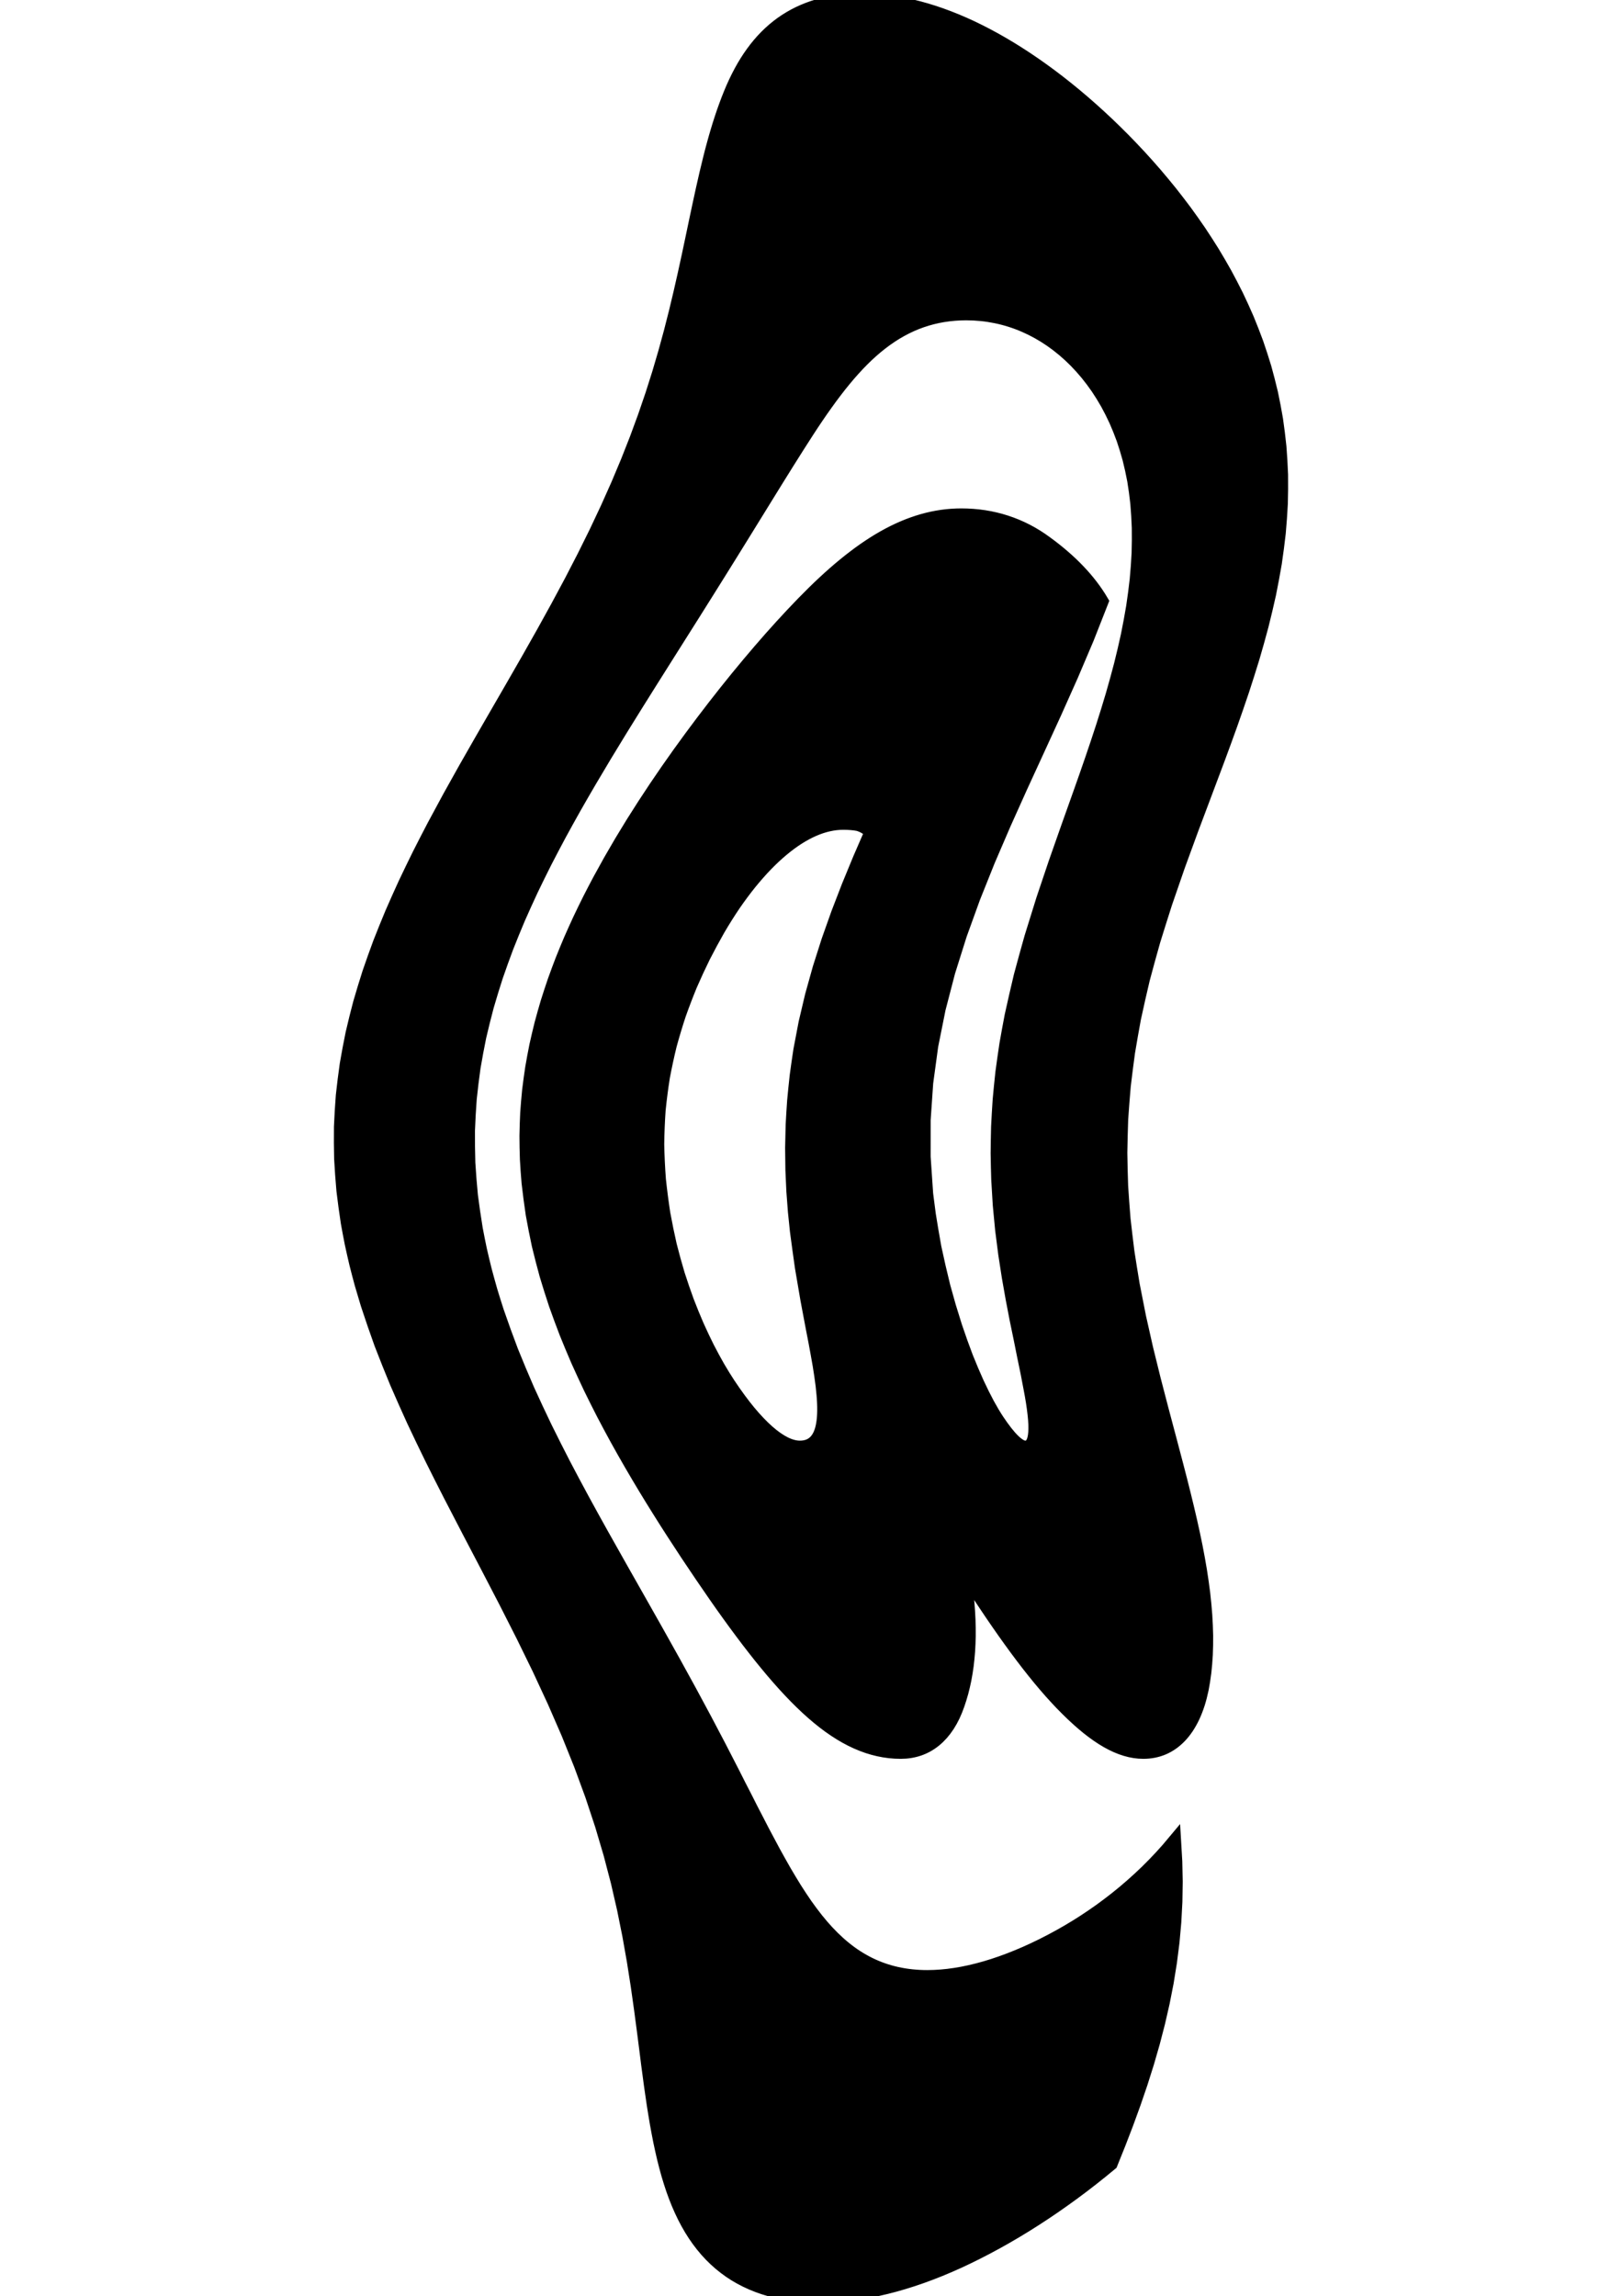 <svg
					xmlns="http://www.w3.org/2000/svg" xmlns:xlink="http://www.w3.org/1999/xlink"
					style="
						overflow: visible;
						height: 100;
					"
					viewBox="-7.927 0 70.641 172.38"
				>
					<path d="M 51.666 76.47 L 51.666 76.47 Q 51.431 77.741 51.221 79.007 Q 51.047 80.273 50.9 81.532 Q 50.79 82.793 50.706 84.047 Q 50.662 85.301 50.642 86.55 Q 50.66 87.799 50.703 89.042 Q 50.782 90.285 50.884 91.523 Q 51.021 92.76 51.177 93.992 Q 51.366 95.224 51.572 96.45 Q 51.808 97.68 52.05 98.88 Q 52.317 100.079 52.583 101.248 Q 52.871 102.417 53.152 103.556 Q 53.45 104.694 53.736 105.803 Q 54.034 106.911 54.317 107.988 Q 54.607 109.066 54.877 110.113 Q 55.152 111.16 55.403 112.177 Q 55.655 113.194 55.881 114.18 Q 56.105 115.163 56.292 116.097 Q 56.476 117.031 56.622 117.917 Q 56.763 118.803 56.866 119.64 Q 56.962 120.478 57.02 121.268 Q 57.071 122.057 57.085 122.798 Q 57.091 123.539 57.06 124.232 Q 57.022 124.925 56.948 125.569 Q 56.867 126.214 56.752 126.81 Q 56.628 127.403 56.464 127.921 Q 56.295 128.439 56.089 128.884 Q 55.879 129.328 55.633 129.698 Q 55.385 130.069 55.103 130.365 Q 54.819 130.661 54.504 130.883 Q 54.188 131.106 53.842 131.254 Q 53.495 131.402 53.119 131.476 Q 52.743 131.55 52.338 131.55 L 52.338 131.55 Q 52.015 131.55 51.684 131.499 Q 51.353 131.449 51.014 131.347 Q 50.676 131.246 50.329 131.094 Q 49.982 130.942 49.627 130.74 Q 49.271 130.538 48.906 130.284 Q 48.539 130.031 48.162 129.728 Q 47.783 129.424 47.393 129.069 Q 47 128.715 46.595 128.31 Q 46.185 127.905 45.774 127.456 Q 45.359 127.008 44.941 126.516 Q 44.519 126.023 44.093 125.488 Q 43.663 124.952 43.227 124.373 Q 42.787 123.793 42.34 123.17 Q 41.889 122.547 41.43 121.881 Q 40.966 121.214 40.495 120.504 Q 40.018 119.794 39.533 119.04 L 39.533 119.04 L 39.023 119.04 Q 39.108 119.715 39.165 120.361 Q 39.218 121.007 39.244 121.624 Q 39.265 122.241 39.26 122.828 Q 39.25 123.416 39.213 123.975 Q 39.172 124.534 39.105 125.063 Q 39.034 125.593 38.937 126.094 Q 38.836 126.594 38.71 127.066 Q 38.58 127.537 38.426 127.98 Q 38.271 128.426 38.086 128.817 Q 37.899 129.207 37.683 129.542 Q 37.465 129.877 37.22 130.155 Q 36.974 130.434 36.702 130.657 Q 36.429 130.881 36.131 131.048 Q 35.833 131.215 35.511 131.327 Q 35.188 131.438 34.843 131.494 Q 34.497 131.55 34.128 131.55 L 34.128 131.55 Q 33.71 131.55 33.293 131.504 Q 32.877 131.458 32.464 131.366 Q 32.05 131.274 31.638 131.137 Q 31.226 130.999 30.815 130.815 Q 30.404 130.631 29.993 130.402 Q 29.582 130.172 29.17 129.896 Q 28.757 129.621 28.343 129.299 Q 27.928 128.977 27.51 128.61 Q 27.089 128.243 26.666 127.829 Q 26.239 127.416 25.808 126.956 Q 25.373 126.497 24.933 125.992 Q 24.488 125.486 24.037 124.935 Q 23.581 124.384 23.117 123.787 Q 22.648 123.189 22.17 122.546 Q 21.687 121.903 21.193 121.214 Q 20.695 120.525 20.186 119.79 Q 19.672 119.053 19.154 118.287 Q 18.632 117.521 18.106 116.727 Q 17.578 115.932 17.047 115.108 Q 16.514 114.285 15.981 113.432 Q 15.446 112.579 14.913 111.698 Q 14.381 110.816 13.852 109.905 Q 13.326 108.995 12.806 108.055 Q 12.291 107.116 11.785 106.148 Q 11.287 105.179 10.801 104.182 Q 10.327 103.184 9.867 102.158 Q 9.423 101.132 8.998 100.076 Q 8.591 99.021 8.208 97.937 Q 7.846 96.853 7.513 95.739 Q 7.205 94.626 6.93 93.484 Q 6.684 92.342 6.475 91.171 Q 6.299 90 6.164 88.8 L 6.164 88.8 Q 6.087 87.908 6.038 87.026 Q 6.008 86.145 6.005 85.276 Q 6.02 84.406 6.062 83.548 Q 6.122 82.69 6.207 81.844 Q 6.31 80.997 6.437 80.162 Q 6.58 79.327 6.746 78.503 Q 6.928 77.68 7.131 76.868 Q 7.349 76.056 7.586 75.255 Q 7.838 74.454 8.107 73.665 Q 8.389 72.876 8.688 72.098 Q 8.998 71.321 9.323 70.555 Q 9.659 69.788 10.009 69.034 Q 10.367 68.279 10.738 67.536 Q 11.116 66.793 11.506 66.061 Q 11.902 65.329 12.308 64.609 Q 12.719 63.889 13.139 63.18 Q 13.563 62.471 13.991 61.781 Q 14.422 61.091 14.856 60.42 Q 15.293 59.748 15.73 59.095 Q 16.17 58.442 16.609 57.808 Q 17.05 57.174 17.49 56.558 Q 17.931 55.943 18.37 55.346 Q 18.809 54.749 19.247 54.171 Q 19.683 53.592 20.118 53.033 Q 20.551 52.473 20.982 51.932 Q 21.412 51.391 21.839 50.868 Q 22.264 50.346 22.687 49.842 Q 23.107 49.338 23.526 48.853 Q 23.942 48.368 24.355 47.901 Q 24.767 47.435 25.176 46.987 Q 25.583 46.539 25.988 46.11 Q 26.39 45.681 26.791 45.27 Q 27.191 44.858 27.586 44.471 Q 27.979 44.084 28.368 43.723 Q 28.755 43.362 29.138 43.027 Q 29.519 42.692 29.898 42.383 Q 30.275 42.073 30.649 41.79 Q 31.021 41.506 31.392 41.248 Q 31.762 40.99 32.129 40.758 Q 32.496 40.526 32.862 40.32 Q 33.227 40.114 33.591 39.933 Q 33.955 39.753 34.318 39.598 Q 34.68 39.443 35.043 39.315 Q 35.405 39.186 35.768 39.082 Q 36.13 38.979 36.492 38.902 Q 36.855 38.825 37.218 38.773 Q 37.581 38.722 37.944 38.696 Q 38.308 38.67 38.672 38.67 L 38.672 38.67 Q 39.114 38.67 39.545 38.702 Q 39.976 38.735 40.397 38.799 Q 40.817 38.864 41.227 38.961 Q 41.637 39.058 42.037 39.188 Q 42.436 39.317 42.823 39.479 Q 43.211 39.64 43.587 39.834 Q 43.962 40.028 44.325 40.255 Q 44.687 40.481 45.037 40.74 Q 45.387 40.995 45.716 41.255 Q 46.043 41.515 46.35 41.781 Q 46.656 42.046 46.941 42.316 Q 47.225 42.587 47.488 42.863 Q 47.75 43.138 47.991 43.419 Q 48.231 43.7 48.45 43.986 Q 48.668 44.272 48.864 44.563 Q 49.06 44.854 49.234 45.15 L 49.234 45.15 L 48.141 47.931 L 46.959 50.711 L 45.717 53.492 L 44.443 56.272 L 43.165 59.053 L 41.915 61.834 L 40.719 64.614 L 39.606 67.395 L 38.601 70.176 L 37.726 72.956 L 37.003 75.737 L 36.446 78.517 L 36.068 81.298 L 35.877 84.079 L 35.876 86.859 L 36.065 89.64 Q 36.132 90.18 36.265 91.185 Q 36.421 92.19 36.685 93.66 Q 36.992 95.115 37.362 96.6 Q 37.563 97.342 37.78 98.092 Q 38.006 98.842 38.248 99.6 L 38.248 99.6 Q 38.663 100.837 39.068 101.895 Q 39.49 102.952 39.888 103.83 Q 40.296 104.707 40.671 105.405 Q 41.051 106.102 41.393 106.62 Q 42.072 107.64 42.594 108.15 Q 43.118 108.66 43.478 108.66 L 43.478 108.66 Q 43.803 108.66 43.983 108.382 Q 44.165 108.105 44.203 107.55 Q 44.245 106.995 44.149 106.163 Q 44.059 105.33 43.843 104.22 Q 43.643 103.118 43.366 101.824 Q 43.112 100.53 42.8 99.045 Q 42.658 98.303 42.506 97.512 Q 42.365 96.722 42.218 95.884 Q 42.086 95.046 41.951 94.16 Q 41.833 93.274 41.718 92.34 Q 41.623 91.41 41.539 90.461 Q 41.475 89.512 41.424 88.545 Q 41.394 87.578 41.379 86.591 Q 41.388 85.605 41.413 84.6 Q 41.463 83.595 41.531 82.571 Q 41.624 81.547 41.737 80.505 Q 41.876 79.463 42.036 78.401 Q 42.221 77.34 42.428 76.26 L 42.428 76.26 Q 42.761 74.749 43.112 73.276 Q 43.507 71.804 43.912 70.37 Q 44.352 68.936 44.792 67.541 Q 45.259 66.145 45.718 64.789 Q 46.197 63.432 46.658 62.114 Q 47.133 60.796 47.583 59.517 Q 48.039 58.238 48.464 56.997 Q 48.89 55.757 49.279 54.555 Q 49.665 53.353 50.009 52.19 Q 50.346 51.027 50.638 49.902 Q 50.92 48.778 51.155 47.692 Q 51.376 46.606 51.55 45.559 Q 51.709 44.512 51.82 43.503 Q 51.915 42.495 51.962 41.525 Q 51.992 40.555 51.976 39.624 Q 51.943 38.693 51.866 37.8 Q 51.771 36.909 51.632 36.074 Q 51.476 35.239 51.279 34.46 Q 51.068 33.681 50.819 32.957 Q 50.557 32.234 50.26 31.566 Q 49.953 30.898 49.614 30.285 Q 49.267 29.673 48.891 29.116 Q 48.508 28.56 48.099 28.059 Q 47.685 27.558 47.248 27.113 Q 46.807 26.667 46.346 26.278 Q 45.881 25.888 45.398 25.554 Q 44.913 25.22 44.413 24.942 Q 43.91 24.663 43.393 24.441 Q 43.134 24.329 42.872 24.232 Q 42.609 24.134 42.344 24.051 Q 42.078 23.967 41.809 23.898 Q 41.54 23.828 41.268 23.773 Q 40.996 23.717 40.721 23.675 Q 40.446 23.633 40.169 23.606 Q 39.891 23.578 39.61 23.564 Q 39.329 23.55 39.046 23.55 L 39.046 23.55 Q 38.6 23.55 38.168 23.585 Q 37.735 23.619 37.315 23.688 Q 36.895 23.757 36.487 23.861 Q 36.079 23.965 35.683 24.103 Q 35.287 24.241 34.902 24.414 Q 34.517 24.587 34.143 24.795 Q 33.767 25.002 33.403 25.244 Q 33.036 25.486 32.68 25.763 Q 32.321 26.039 31.971 26.35 Q 31.619 26.661 31.274 27.007 Q 30.927 27.353 30.586 27.733 Q 30.241 28.113 29.901 28.528 Q 29.557 28.943 29.217 29.392 Q 28.872 29.842 28.529 30.326 Q 28.18 30.81 27.831 31.328 Q 27.477 31.847 27.121 32.4 Q 26.757 32.955 26.393 33.536 Q 26.02 34.116 25.645 34.722 Q 25.261 35.328 24.874 35.96 Q 24.478 36.592 24.077 37.249 Q 23.666 37.906 23.25 38.589 Q 22.824 39.271 22.391 39.98 Q 21.948 40.688 21.498 41.422 Q 21.038 42.156 20.569 42.915 Q 20.09 43.674 19.603 44.459 Q 19.106 45.244 18.601 46.055 Q 18.086 46.865 17.562 47.701 Q 17.031 48.537 16.49 49.399 Q 15.943 50.26 15.388 51.147 Q 14.827 52.035 14.26 52.947 Q 13.689 53.86 13.112 54.798 Q 12.534 55.736 11.953 56.7 Q 11.371 57.666 10.793 58.649 Q 10.217 59.633 9.647 60.635 Q 9.083 61.637 8.528 62.657 Q 7.981 63.677 7.446 64.716 Q 6.923 65.754 6.416 66.81 Q 5.923 67.867 5.45 68.941 Q 4.995 70.016 4.564 71.109 Q 4.154 72.202 3.771 73.312 Q 3.412 74.423 3.085 75.553 Q 2.785 76.682 2.519 77.829 Q 2.284 78.976 2.087 80.142 Q 1.923 81.307 1.8 82.491 Q 1.711 83.674 1.666 84.876 Q 1.657 86.078 1.694 87.298 Q 1.767 88.518 1.888 89.756 Q 2.046 90.994 2.251 92.25 L 2.251 92.25 Q 2.4 93.046 2.566 93.832 Q 2.745 94.618 2.939 95.394 Q 3.146 96.17 3.366 96.937 Q 3.598 97.703 3.843 98.46 Q 4.362 99.972 4.924 101.446 Q 5.518 102.919 6.143 104.353 Q 6.793 105.787 7.465 107.181 Q 8.152 108.576 8.852 109.931 Q 9.56 111.286 10.274 112.601 Q 10.99 113.917 11.704 115.193 Q 12.414 116.468 13.118 117.705 Q 13.812 118.941 14.497 120.138 Q 15.169 121.335 15.828 122.493 Q 16.471 123.65 17.1 124.768 Q 17.71 125.886 18.307 126.965 Q 18.883 128.043 19.446 129.082 Q 19.989 130.121 20.518 131.121 Q 21.028 132.12 21.526 133.08 Q 22.005 134.038 22.472 134.936 Q 22.92 135.835 23.361 136.673 Q 23.786 137.511 24.208 138.29 Q 24.615 139.068 25.023 139.787 Q 25.419 140.505 25.821 141.164 Q 26.212 141.823 26.612 142.422 Q 27.004 143.021 27.409 143.559 Q 27.807 144.098 28.221 144.578 Q 28.63 145.057 29.057 145.476 Q 29.481 145.895 29.926 146.254 Q 30.148 146.434 30.375 146.599 Q 30.601 146.763 30.834 146.913 Q 31.066 147.063 31.305 147.197 Q 31.543 147.332 31.787 147.452 Q 32.031 147.572 32.282 147.676 Q 32.533 147.781 32.79 147.871 Q 33.047 147.961 33.311 148.036 Q 33.575 148.111 33.846 148.17 Q 34.117 148.23 34.395 148.275 Q 34.672 148.32 34.957 148.35 Q 35.242 148.38 35.535 148.395 Q 35.827 148.41 36.126 148.41 L 36.126 148.41 Q 36.378 148.41 36.635 148.399 Q 36.892 148.389 37.154 148.368 Q 37.416 148.347 37.683 148.315 Q 37.949 148.283 38.221 148.241 Q 38.493 148.199 38.77 148.146 Q 39.047 148.094 39.328 148.03 Q 39.61 147.967 39.896 147.893 Q 40.182 147.819 40.473 147.735 Q 40.763 147.651 41.059 147.556 Q 41.354 147.461 41.654 147.355 Q 41.953 147.25 42.257 147.134 Q 42.561 147.018 42.869 146.891 Q 43.176 146.765 43.488 146.628 Q 43.799 146.49 44.115 146.343 Q 44.43 146.195 44.749 146.037 Q 45.067 145.879 45.389 145.71 Q 45.71 145.541 46.029 145.364 Q 46.348 145.188 46.664 145.003 Q 46.98 144.818 47.293 144.625 Q 47.606 144.432 47.916 144.231 Q 48.225 144.03 48.531 143.82 Q 48.836 143.611 49.139 143.394 Q 49.44 143.177 49.738 142.951 Q 50.035 142.726 50.329 142.493 Q 50.622 142.259 50.911 142.018 Q 51.199 141.776 51.484 141.526 Q 51.767 141.277 52.046 141.019 Q 52.323 140.761 52.597 140.496 Q 52.869 140.23 53.136 139.956 Q 53.402 139.682 53.664 139.4 Q 53.923 139.118 54.178 138.828 Q 54.431 138.538 54.679 138.24 L 54.679 138.24 L 54.768 139.753 L 54.8 141.266 L 54.776 142.779 L 54.695 144.293 L 54.559 145.806 L 54.367 147.319 L 54.123 148.832 L 53.826 150.345 L 53.48 151.858 L 53.087 153.371 L 52.65 154.884 L 52.171 156.398 L 51.654 157.911 L 51.103 159.424 L 50.521 160.937 L 49.914 162.45 Q 49.558 162.746 49.202 163.034 Q 48.846 163.322 48.489 163.602 Q 48.132 163.881 47.775 164.153 Q 47.417 164.424 47.059 164.687 Q 46.7 164.95 46.342 165.204 Q 45.984 165.459 45.626 165.705 Q 45.267 165.952 44.909 166.19 Q 44.55 166.428 44.192 166.657 Q 43.834 166.887 43.476 167.109 Q 43.118 167.33 42.761 167.543 Q 42.403 167.756 42.046 167.961 Q 41.689 168.165 41.333 168.362 Q 40.976 168.558 40.62 168.746 Q 40.265 168.934 39.909 169.114 Q 39.554 169.294 39.2 169.465 Q 38.845 169.637 38.492 169.8 Q 38.139 169.961 37.789 170.112 Q 37.439 170.264 37.093 170.405 Q 36.746 170.546 36.403 170.677 Q 36.06 170.808 35.72 170.929 Q 35.38 171.05 35.043 171.161 Q 34.706 171.271 34.373 171.372 Q 34.039 171.473 33.709 171.564 Q 33.378 171.654 33.051 171.735 Q 32.724 171.816 32.4 171.886 Q 32.076 171.957 31.755 172.017 Q 31.435 172.078 31.117 172.128 Q 30.799 172.178 30.485 172.219 Q 30.17 172.259 29.859 172.289 Q 29.548 172.32 29.24 172.34 Q 28.931 172.36 28.626 172.37 Q 28.321 172.38 28.02 172.38 L 28.02 172.38 Q 27.732 172.38 27.451 172.371 Q 27.17 172.361 26.895 172.342 Q 26.621 172.323 26.354 172.295 Q 26.086 172.266 25.825 172.228 Q 25.564 172.19 25.31 172.143 Q 25.057 172.095 24.809 172.038 Q 24.562 171.981 24.322 171.915 Q 24.081 171.848 23.848 171.773 Q 23.614 171.697 23.387 171.611 Q 23.161 171.526 22.941 171.431 Q 22.721 171.336 22.508 171.231 Q 22.294 171.127 22.088 171.013 Q 21.882 170.899 21.682 170.776 Q 21.483 170.652 21.29 170.52 Q 21.098 170.387 20.912 170.244 Q 20.726 170.102 20.547 169.95 Q 20.19 169.646 19.859 169.305 Q 19.528 168.963 19.225 168.583 Q 18.921 168.203 18.644 167.786 Q 18.367 167.368 18.116 166.913 Q 17.864 166.457 17.639 165.963 Q 17.412 165.47 17.21 164.938 Q 17.007 164.407 16.828 163.837 Q 16.646 163.267 16.488 162.66 Q 16.326 162.053 16.187 161.412 Q 16.042 160.772 15.918 160.098 Q 15.788 159.425 15.676 158.719 Q 15.558 158.012 15.455 157.273 Q 15.344 156.534 15.246 155.762 Q 15.138 154.99 15.041 154.185 Q 14.932 153.379 14.831 152.541 Q 14.715 151.703 14.605 150.832 Q 14.479 149.962 14.354 149.058 Q 14.211 148.154 14.065 147.217 Q 13.9 146.28 13.728 145.311 Q 13.534 144.341 13.331 143.338 Q 13.103 142.335 12.863 141.3 Q 12.596 140.264 12.313 139.196 Q 12.001 138.127 11.671 137.026 Q 11.312 135.924 10.931 134.79 Q 10.52 133.656 10.088 132.495 Q 9.626 131.335 9.144 130.148 Q 8.633 128.961 8.1 127.749 Q 7.541 126.536 6.963 125.297 Q 6.36 124.058 5.739 122.793 Q 5.098 121.528 4.442 120.237 Q 3.77 118.946 3.087 117.628 Q 2.394 116.311 1.695 114.968 Q 0.991 113.624 0.288 112.254 Q -0.413 110.885 -1.106 109.489 Q -1.79 108.094 -2.458 106.672 Q -3.108 105.25 -3.734 103.802 Q -4.334 102.354 -4.901 100.88 Q -5.434 99.406 -5.924 97.905 Q -6.154 97.155 -6.372 96.399 Q -6.578 95.642 -6.77 94.879 Q -6.951 94.116 -7.116 93.346 Q -7.269 92.576 -7.407 91.8 L -7.407 91.8 Q -7.594 90.585 -7.736 89.381 Q -7.844 88.176 -7.908 86.982 Q -7.937 85.788 -7.922 84.605 Q -7.873 83.422 -7.781 82.249 Q -7.655 81.076 -7.489 79.914 Q -7.291 78.751 -7.055 77.6 Q -6.789 76.448 -6.487 75.307 Q -6.157 74.166 -5.795 73.035 Q -5.408 71.904 -4.992 70.784 Q -4.553 69.664 -4.09 68.555 Q -3.607 67.445 -3.103 66.346 Q -2.583 65.247 -2.045 64.159 Q -1.495 63.07 -0.93 61.992 Q -0.357 60.915 0.227 59.847 Q 0.816 58.78 1.412 57.723 Q 2.01 56.666 2.613 55.62 Q 3.213 54.574 3.81 53.544 Q 4.403 52.515 4.99 51.503 Q 5.571 50.49 6.143 49.494 Q 6.706 48.499 7.259 47.52 Q 7.801 46.541 8.331 45.579 Q 8.849 44.618 9.354 43.673 Q 9.844 42.728 10.322 41.799 Q 10.784 40.871 11.233 39.96 Q 11.665 39.049 12.083 38.154 Q 12.485 37.26 12.874 36.383 Q 13.245 35.505 13.604 34.644 Q 13.946 33.784 14.275 32.94 Q 14.588 32.096 14.889 31.269 Q 15.174 30.443 15.449 29.633 Q 15.708 28.823 15.958 28.029 Q 16.192 27.236 16.419 26.46 Q 16.632 25.684 16.838 24.929 Q 17.03 24.173 17.217 23.439 Q 17.392 22.705 17.563 21.992 Q 17.723 21.279 17.882 20.588 Q 18.03 19.896 18.179 19.225 Q 18.318 18.554 18.459 17.904 Q 18.591 17.255 18.727 16.626 Q 18.856 15.998 18.989 15.39 Q 19.116 14.783 19.249 14.196 Q 19.376 13.61 19.511 13.044 Q 19.641 12.479 19.779 11.935 Q 19.913 11.391 20.057 10.868 Q 20.198 10.344 20.349 9.842 Q 20.497 9.34 20.657 8.859 Q 20.814 8.378 20.984 7.919 Q 21.151 7.459 21.332 7.02 Q 21.51 6.581 21.704 6.17 Q 21.897 5.759 22.105 5.375 Q 22.312 4.991 22.535 4.634 Q 22.758 4.278 22.997 3.949 Q 23.235 3.62 23.49 3.318 Q 23.745 3.016 24.017 2.742 Q 24.288 2.468 24.577 2.221 Q 24.865 1.974 25.171 1.755 Q 25.477 1.536 25.8 1.344 Q 26.123 1.152 26.464 0.987 Q 26.804 0.823 27.162 0.686 Q 27.52 0.548 27.896 0.439 Q 28.271 0.329 28.664 0.247 Q 29.057 0.165 29.468 0.11 Q 29.878 0.055 30.306 0.027 Q 30.734 0 31.18 0 L 31.18 0 Q 31.441 0 31.704 0.009 Q 31.967 0.018 32.231 0.036 Q 32.496 0.054 32.763 0.082 Q 33.03 0.109 33.298 0.145 Q 33.567 0.182 33.838 0.227 Q 34.108 0.272 34.381 0.327 Q 34.926 0.436 35.478 0.581 Q 36.031 0.727 36.591 0.908 Q 37.152 1.09 37.719 1.308 Q 38.287 1.526 38.863 1.78 Q 39.438 2.034 40.02 2.325 Q 40.603 2.616 41.192 2.943 Q 41.781 3.27 42.377 3.633 Q 42.973 3.996 43.575 4.396 Q 44.176 4.795 44.782 5.231 Q 45.388 5.667 45.999 6.139 Q 46.608 6.612 47.221 7.12 Q 47.833 7.629 48.447 8.174 Q 49.058 8.719 49.672 9.3 Q 50.281 9.881 50.887 10.493 Q 51.487 11.104 52.083 11.746 Q 52.672 12.388 53.254 13.06 Q 53.828 13.732 54.394 14.434 Q 54.95 15.136 55.496 15.868 Q 56.031 16.601 56.553 17.363 Q 57.063 18.126 57.557 18.919 Q 58.038 19.712 58.499 20.535 Q 58.946 21.358 59.37 22.211 Q 59.778 23.065 60.161 23.948 Q 60.525 24.832 60.862 25.746 Q 61.178 26.66 61.464 27.604 Q 61.727 28.548 61.957 29.522 Q 62.164 30.496 62.334 31.501 Q 62.48 32.505 62.587 33.54 Q 62.669 34.575 62.71 35.64 Q 62.724 36.707 62.693 37.8 Q 62.638 38.893 62.537 40.012 Q 62.412 41.131 62.242 42.276 Q 62.048 43.422 61.811 44.593 Q 61.552 45.765 61.251 46.962 Q 60.933 48.16 60.574 49.383 Q 60.2 50.607 59.79 51.857 Q 59.37 53.107 58.918 54.383 Q 58.461 55.658 57.977 56.961 Q 57.493 58.263 56.989 59.591 Q 56.492 60.919 55.981 62.273 Q 55.485 63.628 54.981 65.008 Q 54.5 66.389 54.019 67.795 Q 53.567 69.202 53.125 70.635 Q 52.719 72.067 52.331 73.526 Q 51.985 74.985 51.666 76.47 L 51.666 76.47 Z M 16.002 88.56 L 16.002 88.56 Q 16.144 89.884 16.334 91.117 Q 16.56 92.349 16.821 93.491 Q 17.111 94.633 17.425 95.684 Q 17.763 96.735 18.115 97.695 Q 18.484 98.655 18.861 99.524 Q 19.25 100.393 19.64 101.171 Q 20.039 101.949 20.433 102.637 Q 20.834 103.324 21.226 103.92 Q 22.016 105.105 22.749 105.994 Q 23.49 106.883 24.162 107.475 Q 24.836 108.067 25.435 108.364 Q 26.035 108.66 26.558 108.66 L 26.558 108.66 Q 26.918 108.66 27.205 108.55 Q 27.492 108.441 27.706 108.221 Q 27.921 108.002 28.063 107.673 Q 28.207 107.344 28.279 106.905 Q 28.353 106.466 28.359 105.918 Q 28.366 105.369 28.308 104.711 Q 28.255 104.053 28.139 103.285 Q 28.03 102.517 27.865 101.64 Q 27.709 100.762 27.507 99.748 Q 27.321 98.734 27.099 97.582 Q 26.902 96.431 26.683 95.143 Q 26.499 93.855 26.311 92.43 Q 26.234 91.717 26.16 90.971 Q 26.099 90.224 26.044 89.443 Q 26.003 88.662 25.971 87.847 Q 25.954 87.032 25.95 86.183 Q 25.963 85.333 25.99 84.45 Q 26.037 83.566 26.101 82.648 Q 26.186 81.73 26.291 80.778 Q 26.418 79.826 26.568 78.84 L 26.568 78.84 L 26.959 76.789 L 27.443 74.738 L 28.016 72.686 L 28.669 70.635 L 29.396 68.584 L 30.187 66.532 L 31.032 64.481 L 31.922 62.43 Q 31.651 62.22 31.401 62.085 Q 31.15 61.95 30.921 61.89 Q 30.69 61.845 30.412 61.823 Q 30.134 61.8 29.809 61.8 L 29.809 61.8 Q 29.539 61.8 29.265 61.831 Q 28.991 61.862 28.713 61.925 Q 28.156 62.049 27.584 62.299 Q 27.012 62.548 26.425 62.922 Q 25.84 63.296 25.241 63.795 Q 24.644 64.294 24.037 64.917 Q 23.435 65.541 22.826 66.289 Q 22.224 67.037 21.621 67.91 Q 21.029 68.783 20.445 69.78 Q 19.877 70.778 19.344 71.819 Q 18.832 72.861 18.36 73.946 Q 17.913 75.032 17.512 76.162 Q 17.139 77.291 16.819 78.465 Q 16.531 79.639 16.302 80.857 Q 16.109 82.074 15.981 83.336 Q 15.892 84.598 15.875 85.904 Q 15.9 87.21 16.002 88.56 L 16.002 88.56 Z" fill="black" stroke="black" />
				</svg>